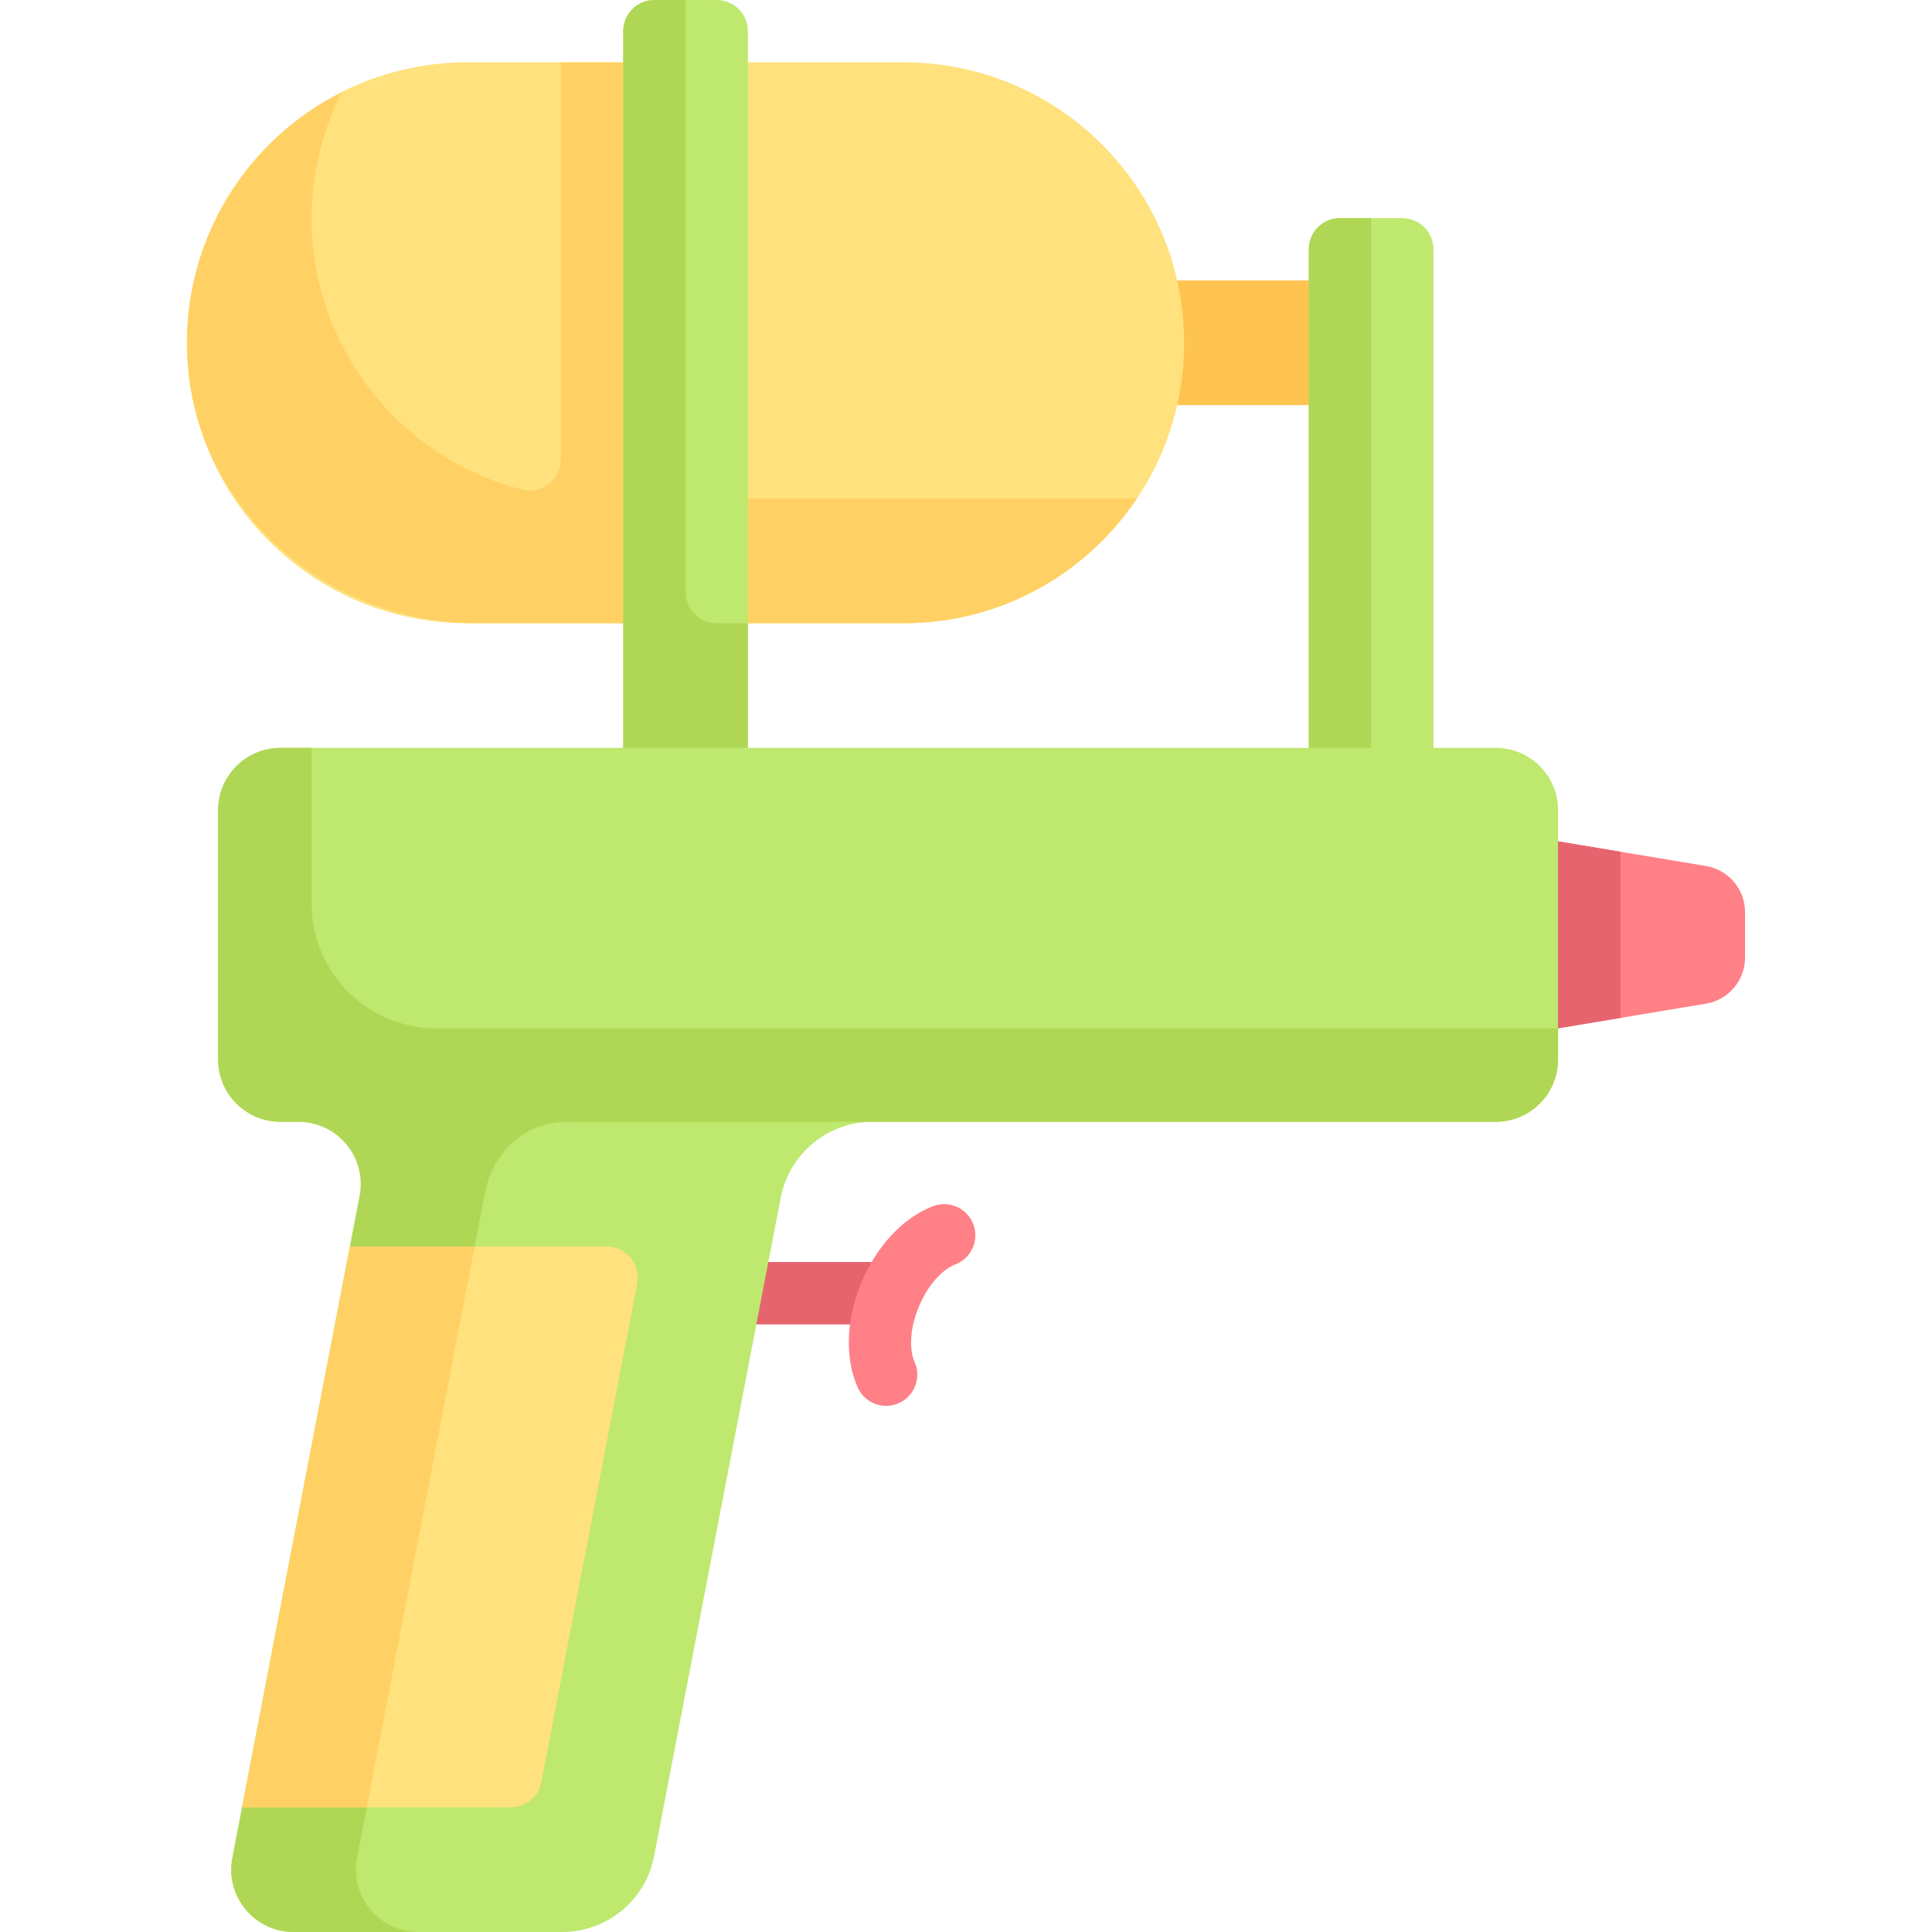 <?xml version="1.0" encoding="iso-8859-1"?>
<!-- Generator: Adobe Illustrator 19.0.0, SVG Export Plug-In . SVG Version: 6.00 Build 0)  -->
<svg version="1.1" id="Capa_1" xmlns="http://www.w3.org/2000/svg" xmlns:xlink="http://www.w3.org/1999/xlink" x="0px" y="0px"
	 viewBox="0 0 512 512" style="enable-background:new 0 0 512 512;" xml:space="preserve">
<rect x="305.55" y="74.32" style="fill:#FFC350;" width="49.548" height="33.03"/>
<path style="fill:#BEE86E;" d="M379.871,214.71h-33.032V66.065c0-4.561,3.697-8.258,8.258-8.258h16.516
	c4.561,0,8.258,3.697,8.258,8.258V214.71L379.871,214.71z"/>
<path style="fill:#FFE17D;" d="M239.484,165.161H123.871c-41.047,0-74.323-33.275-74.323-74.323l0,0
	c0-41.047,33.275-74.323,74.323-74.323h115.613c41.047,0,74.323,33.275,74.323,74.323l0,0
	C313.806,131.886,280.531,165.161,239.484,165.161z"/>
<path style="fill:#FFD164;" d="M173.419,132.129V16.516h-24.774v105.189c0,5.338-5.028,9.404-10.199,8.083
	c-32.115-8.206-55.865-37.309-55.865-71.981c0-11.999,2.91-23.296,7.96-33.33C65.236,37.212,48.166,63.909,49.637,94.499
	c1.923,40.014,36.643,70.663,76.703,70.663h113.145c25.765,0,48.456-13.118,61.79-33.032H173.419V132.129z"/>
<polygon style="fill:#E6646E;" points="231.226,350.968 189.935,350.968 189.935,334.452 239.484,334.452 "/>
<path style="fill:#FF8087;" d="M452.101,229.501l-39.198-6.533v49.548l39.198-6.533c5.973-0.995,10.351-6.163,10.351-12.218V241.72
	C462.452,235.664,458.074,230.496,452.101,229.501z"/>
<path style="fill:#BEE86E;" d="M57.806,214.71v66.065c0,9.122,7.395,16.516,16.516,16.516h4.779
	c10.373,0,18.178,9.449,16.219,19.635L61.582,492.365C59.624,502.551,67.429,512,77.801,512h71.206
	c11.878,0,22.085-8.431,24.328-20.096l33.561-174.518c2.243-11.665,12.45-20.096,24.328-20.096h165.161
	c9.122,0,16.516-7.395,16.516-16.516V214.71c0-9.122-7.395-16.516-16.516-16.516H74.323
	C65.201,198.194,57.806,205.588,57.806,214.71z"/>
<path style="fill:#FF8087;" d="M234.839,372.569c-3.161,0-6.169-1.819-7.54-4.883c-3.444-7.673-3.081-18.06,0.976-27.786
	c4.048-9.722,11.161-17.294,19.032-20.262c4.266-1.605,9.032,0.548,10.637,4.819c1.613,4.27-0.548,9.032-4.815,10.641
	c-2.718,1.02-6.863,4.556-9.613,11.153c-2.75,6.601-2.339,12.032-1.153,14.677c1.871,4.161,0.008,9.048-4.153,10.915
	C237.113,372.335,235.968,372.569,234.839,372.569z"/>
<path style="fill:#BEE86E;" d="M198.194,198.194h-33.032V8.258c0-4.561,3.697-8.258,8.258-8.258h16.516
	c4.561,0,8.258,3.697,8.258,8.258V198.194z"/>
<path style="fill:#AFD755;" d="M115.613,272.516c-18.243,0-33.032-14.789-33.032-33.032v-41.29h-8.258
	c-9.122,0-16.516,7.395-16.516,16.516v66.065c0,9.122,7.395,16.516,16.516,16.516h4.779c10.372,0,18.178,9.449,16.219,19.635
	l-33.738,175.44C59.624,502.551,67.429,512,77.801,512h33.032c-10.372,0-18.178-9.45-16.219-19.635l33.738-175.44
	c0.02-0.102,0.038-0.204,0.056-0.305c1.896-10.926,10.573-19.33,21.662-19.33h246.317c9.122,0,16.516-7.395,16.516-16.516v-8.258
	L115.613,272.516L115.613,272.516z"/>
<path style="fill:#FFE17D;" d="M160.775,330.323h-68.03L64.159,478.968h71.207c3.959,0,7.361-2.81,8.109-6.699l25.409-132.129
	C169.863,335.047,165.961,330.323,160.775,330.323z"/>
<polygon style="fill:#FFD164;" points="92.744,330.323 64.159,478.968 97.191,478.968 125.777,330.323 "/>
<g>
	<path style="fill:#AFD755;" d="M346.839,198.194h16.516V57.806h-8.258c-4.561,0-8.258,3.697-8.258,8.258V198.194z"/>
	<path style="fill:#AFD755;" d="M181.677,156.903V0h-8.258c-4.561,0-8.258,3.697-8.258,8.258v189.935h33.032v-33.032h-8.258
		C185.375,165.161,181.677,161.464,181.677,156.903z"/>
</g>
<polygon style="fill:#E6646E;" points="429.419,225.72 412.903,222.968 412.903,272.516 429.419,269.763 "/>
<g>
</g>
<g>
</g>
<g>
</g>
<g>
</g>
<g>
</g>
<g>
</g>
<g>
</g>
<g>
</g>
<g>
</g>
<g>
</g>
<g>
</g>
<g>
</g>
<g>
</g>
<g>
</g>
<g>
</g>
</svg>
